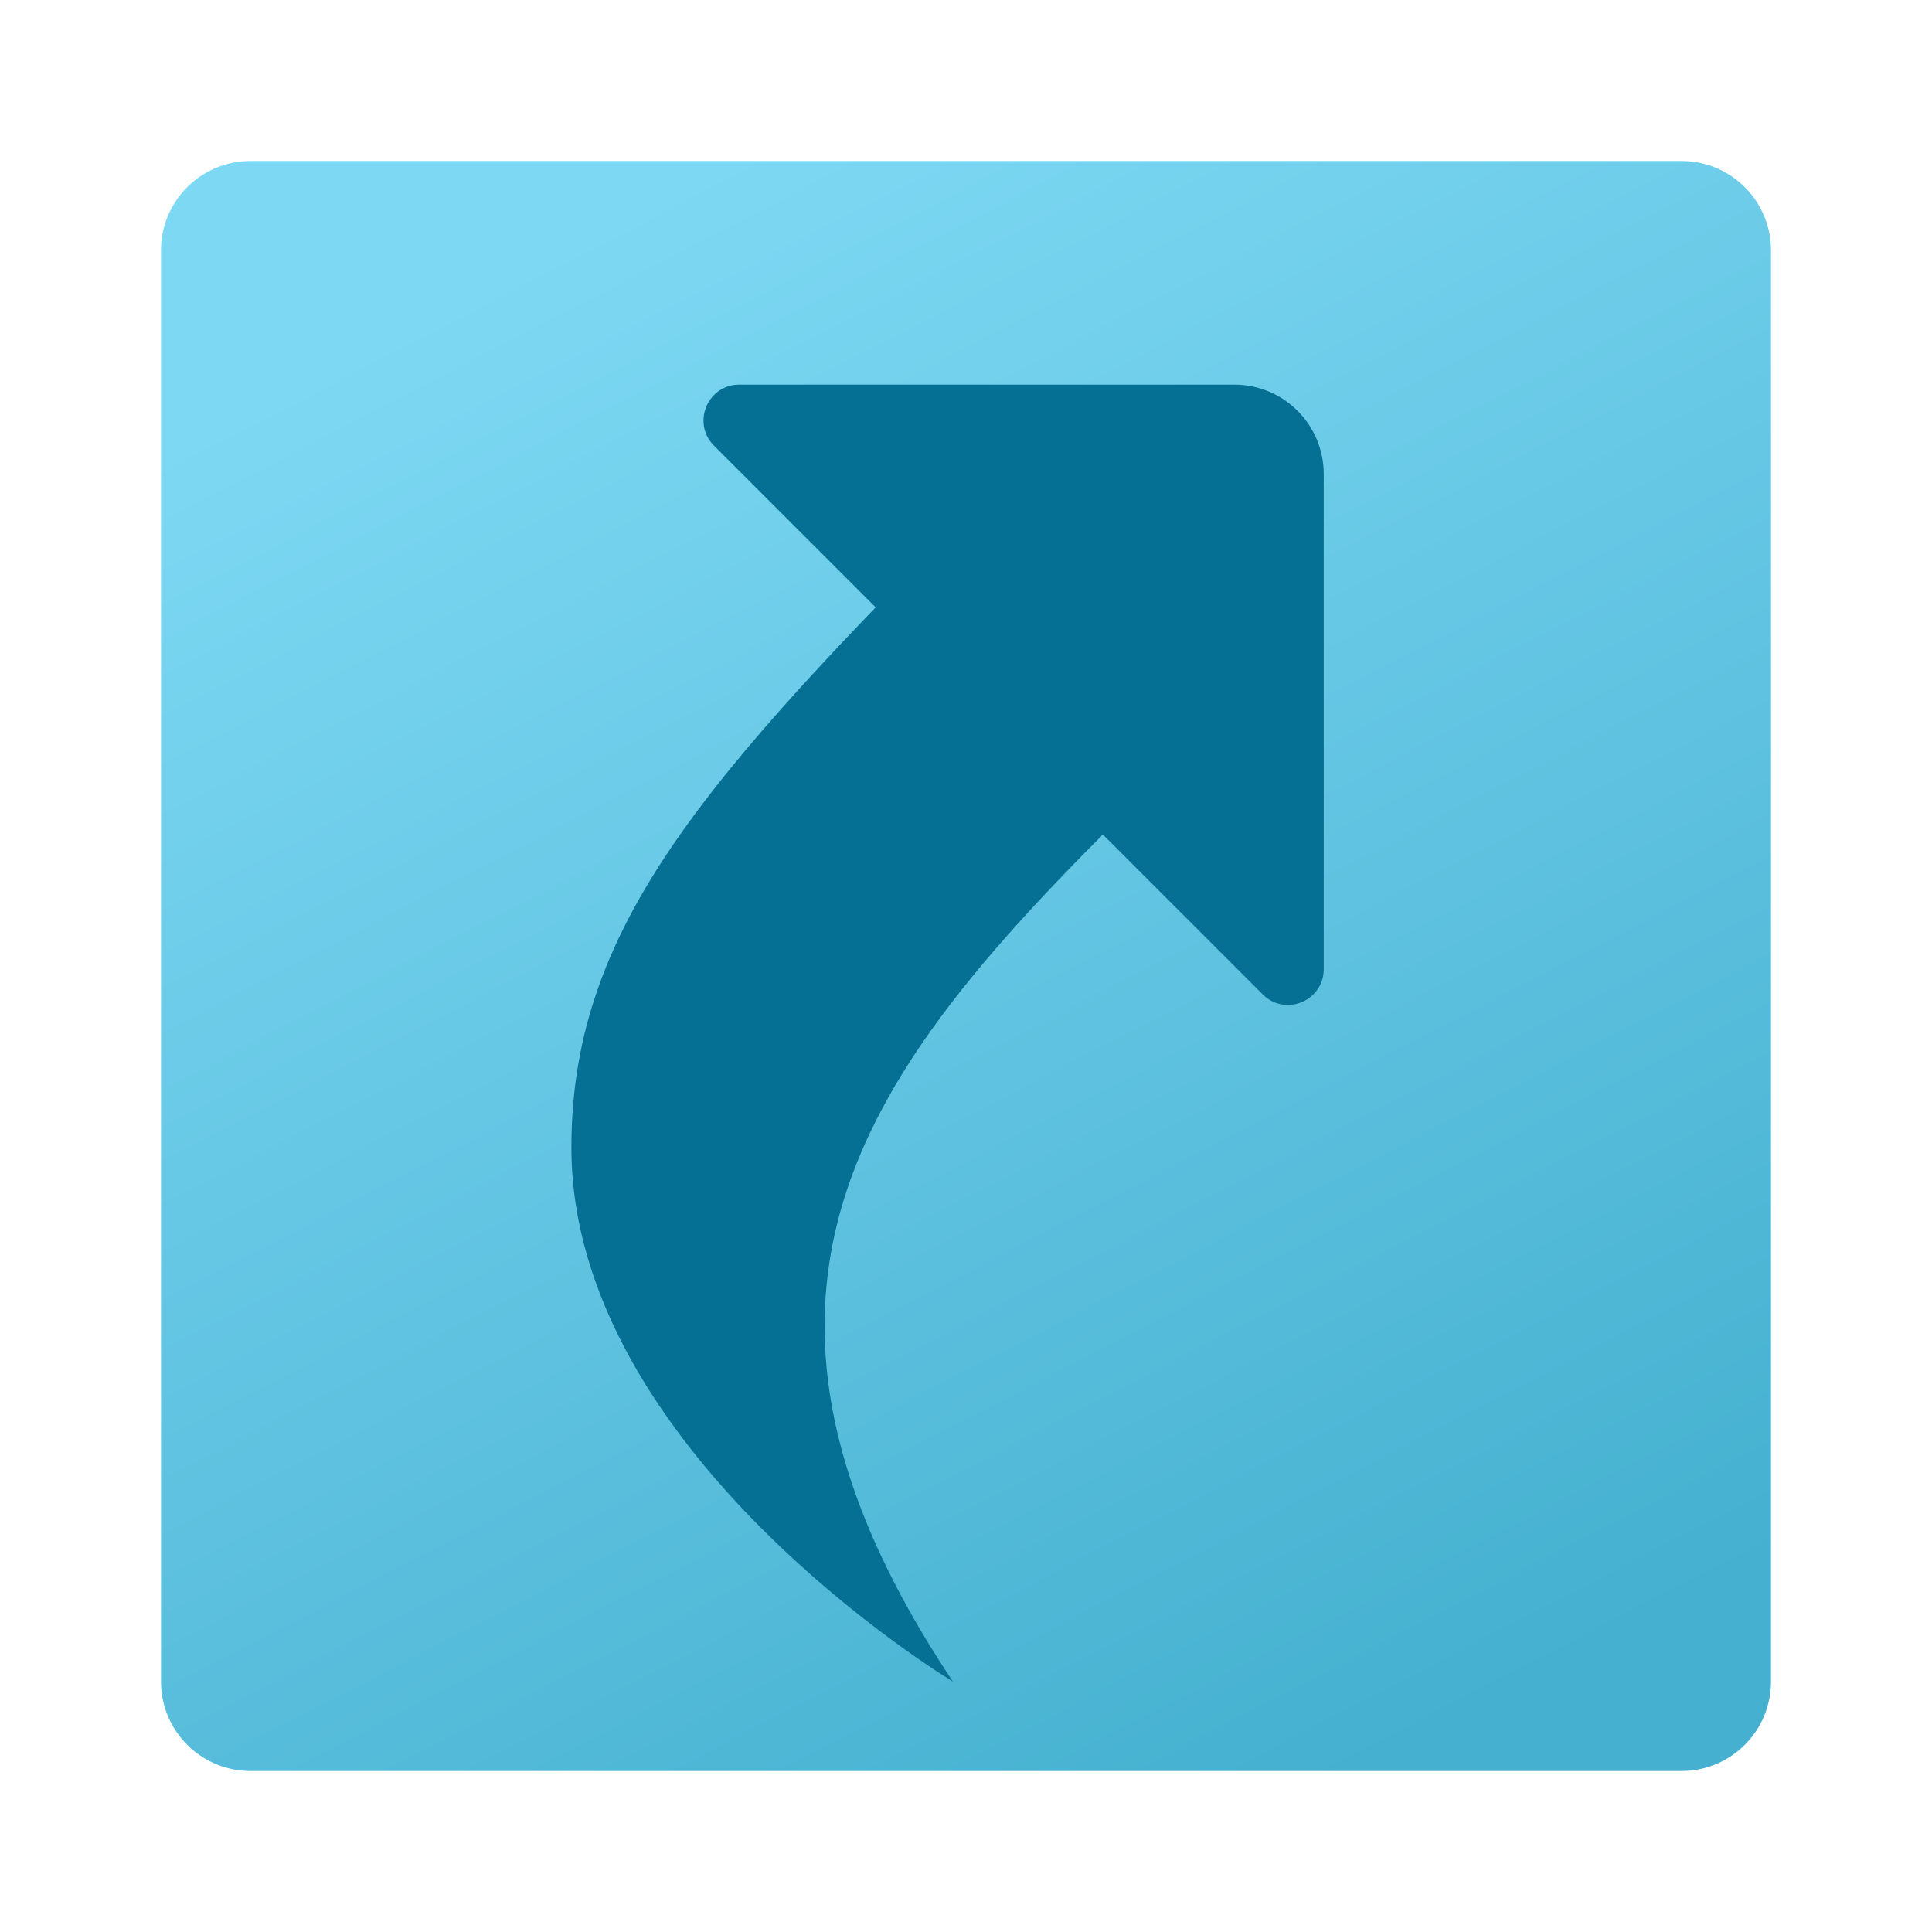 <svg width="24" height="24" viewBox="0 0 24 24" fill="none" xmlns="http://www.w3.org/2000/svg">
<path d="M20.889 2H3.111C2.497 2 2 2.497 2 3.111V20.889C2 21.503 2.497 22 3.111 22H20.889C21.503 22 22 21.503 22 20.889V3.111C22 2.497 21.503 2 20.889 2Z" fill="url(#paint0_linear_40_4596)"/>
<path d="M7.098 14.255C7.098 11.412 8.882 9.517 12.673 5.726L15.516 8.569C11.726 12.359 8.046 15.203 11.837 20.889C11.837 20.889 7.098 18.046 7.098 14.255Z" fill="#057093"/>
<path d="M16.444 5.889V12.038C16.444 12.434 15.966 12.633 15.686 12.353L8.87 5.537C8.59 5.257 8.788 4.778 9.184 4.778H15.333C15.947 4.778 16.444 5.275 16.444 5.889Z" fill="#057093"/>
<defs>
<linearGradient id="paint0_linear_40_4596" x1="8.306" y1="2.307" x2="18.195" y2="21.375" gradientUnits="userSpaceOnUse">
<stop stop-color="#7DD8F3"/>
<stop offset="1" stop-color="#45B0D0"/>
</linearGradient>
</defs>
</svg>
